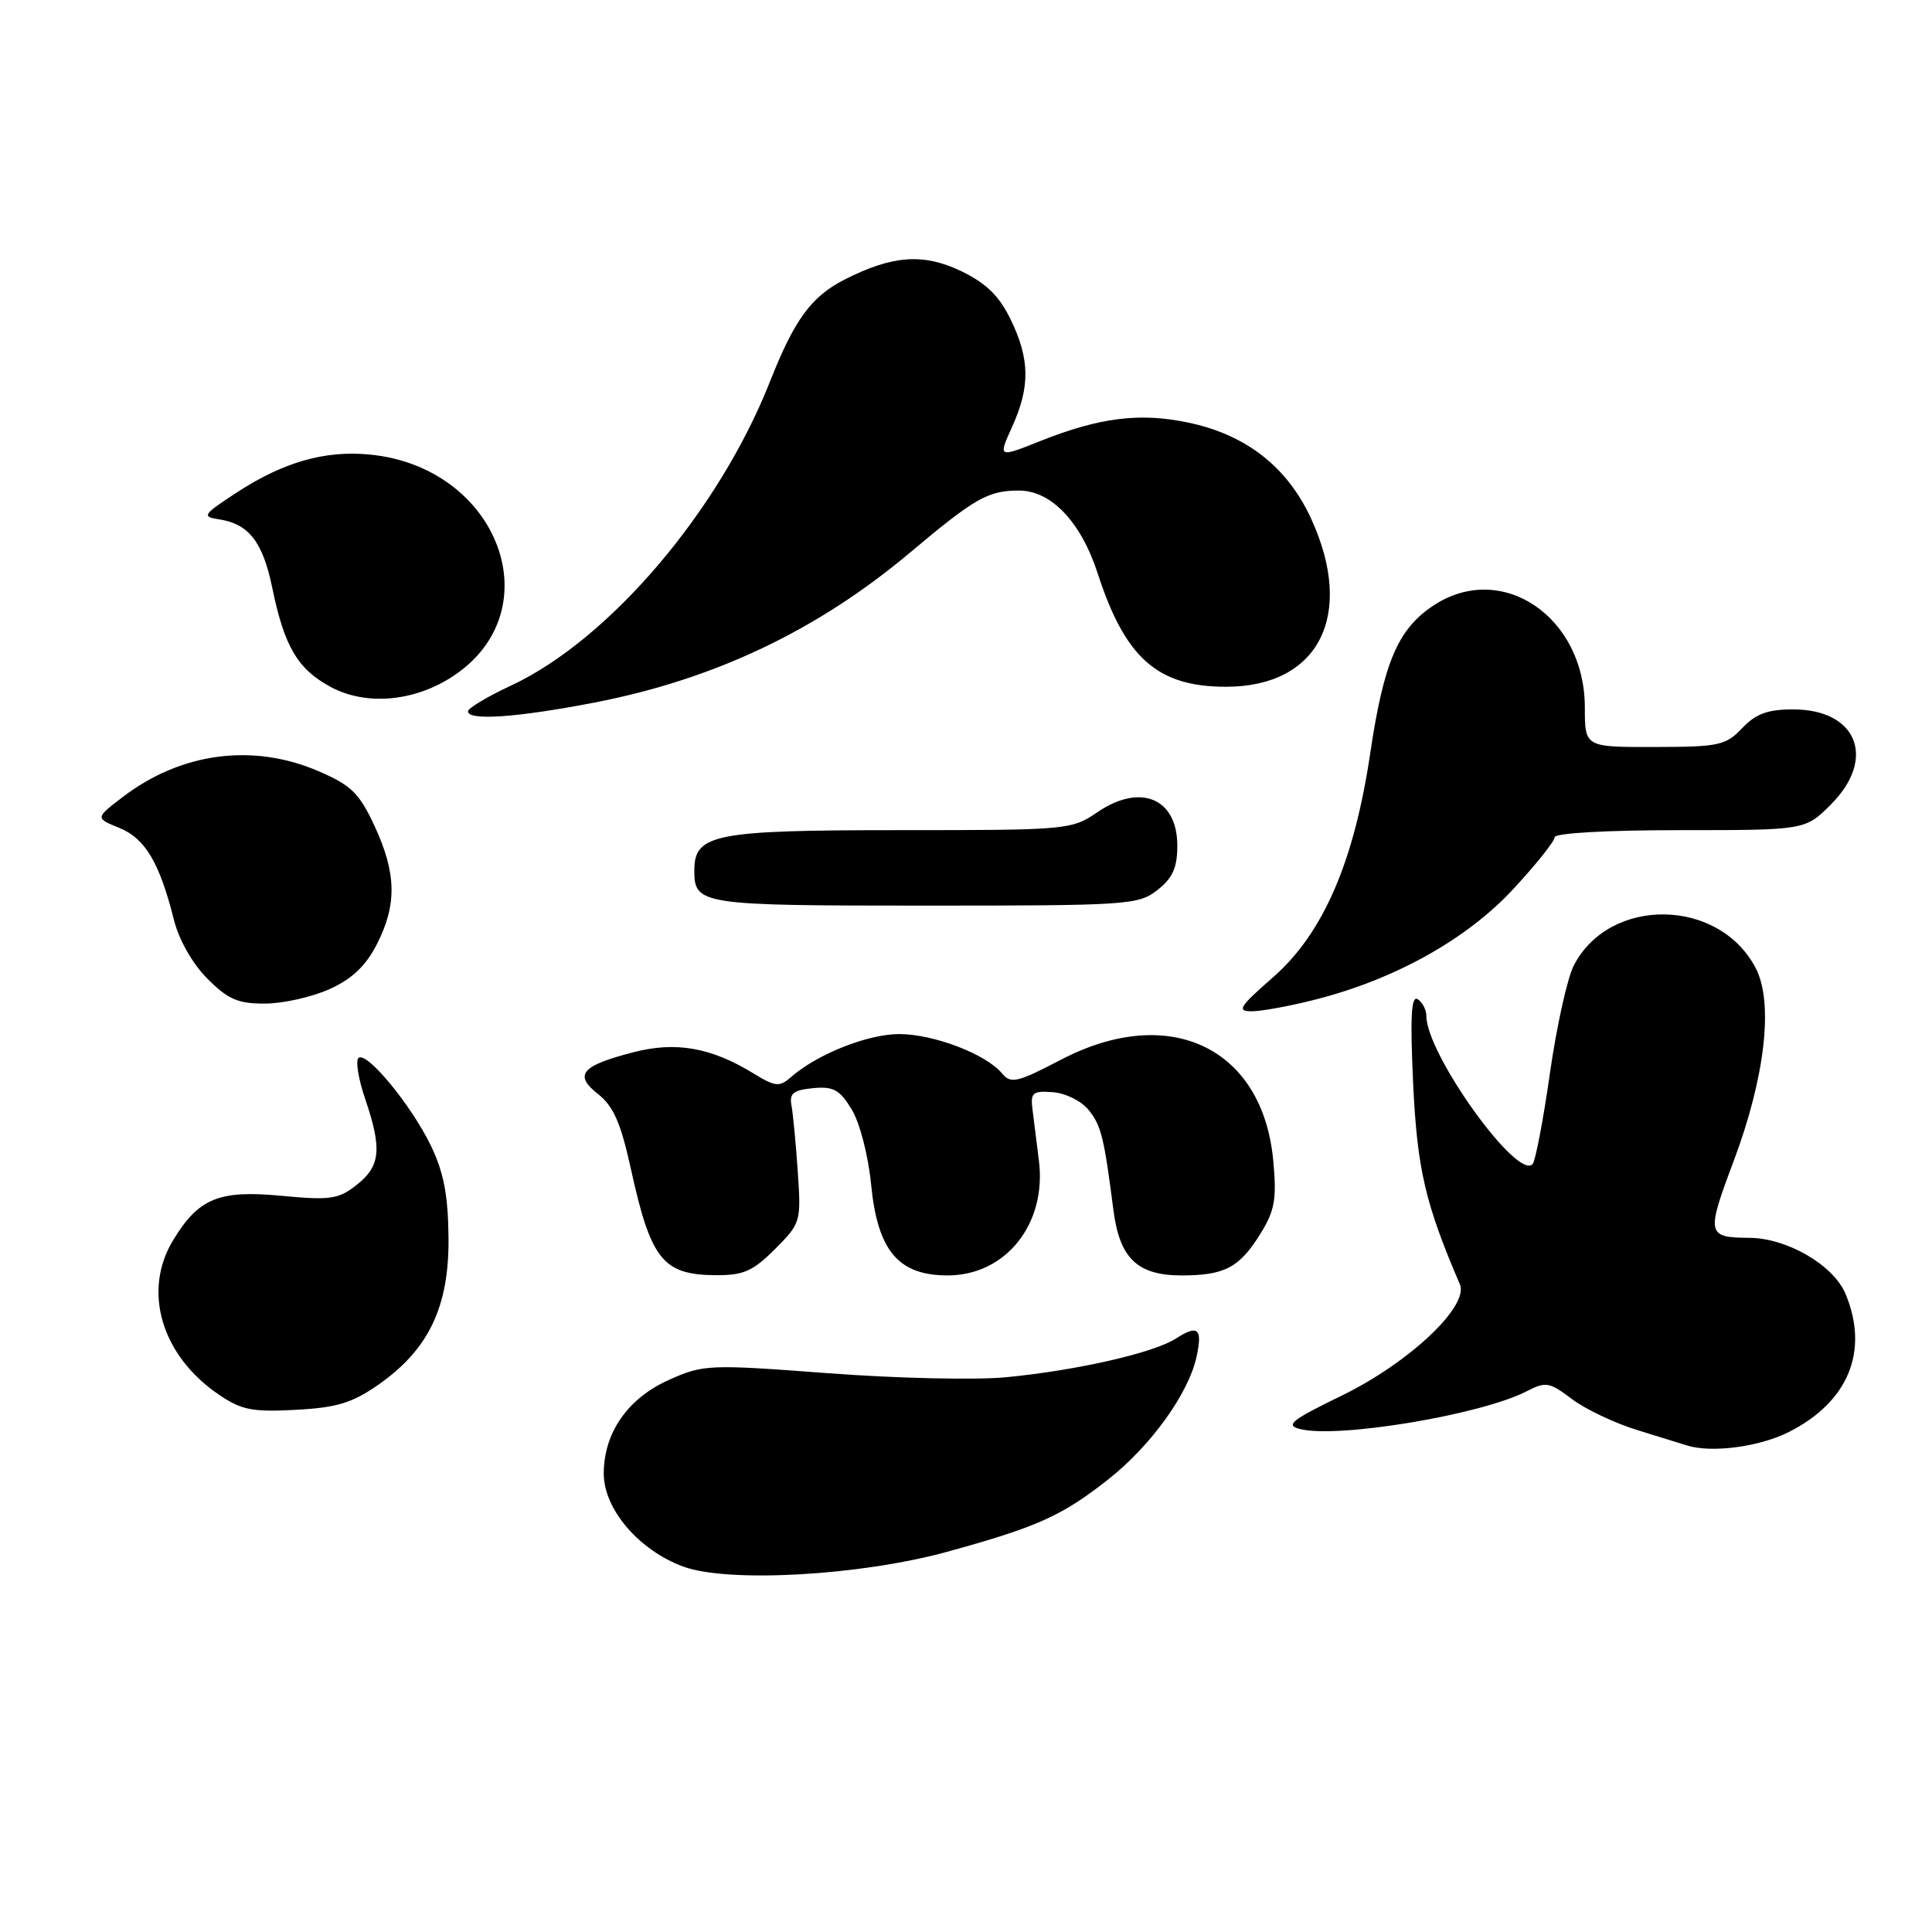 <?xml version="1.0" encoding="UTF-8" standalone="no"?>
<!DOCTYPE svg PUBLIC "-//W3C//DTD SVG 1.1//EN" "http://www.w3.org/Graphics/SVG/1.1/DTD/svg11.dtd" >
<svg xmlns="http://www.w3.org/2000/svg" xmlns:xlink="http://www.w3.org/1999/xlink" version="1.1" viewBox="0 0 256 256">
 <g >
 <path fill="currentColor"
d=" M 125.50 205.62 C 137.50 202.32 140.73 200.86 146.92 195.97 C 152.51 191.55 157.48 184.65 158.54 179.82 C 159.37 176.04 158.75 175.47 155.84 177.35 C 152.90 179.26 142.68 181.59 133.32 182.49 C 129.36 182.88 118.77 182.64 109.76 181.96 C 93.97 180.77 93.23 180.80 88.73 182.80 C 83.21 185.24 80.01 189.81 80.00 195.26 C 80.00 199.96 84.63 205.39 90.50 207.57 C 96.42 209.77 113.96 208.79 125.50 205.62 Z  M 237.03 189.75 C 244.93 185.76 247.70 179.00 244.54 171.44 C 242.95 167.64 236.82 164.06 231.83 164.02 C 226.14 163.98 226.06 163.59 229.73 153.82 C 233.89 142.73 235.02 132.88 232.65 128.30 C 227.82 118.96 213.29 118.74 208.54 127.92 C 207.68 129.58 206.26 136.01 205.37 142.22 C 204.49 148.42 203.45 153.84 203.08 154.25 C 201.06 156.47 189.00 139.65 189.00 134.62 C 189.00 133.79 188.48 132.80 187.85 132.40 C 186.99 131.87 186.84 134.73 187.25 143.60 C 187.79 154.93 188.84 159.46 193.44 170.18 C 194.68 173.08 186.71 180.58 177.78 184.93 C 171.06 188.20 170.25 188.85 172.28 189.36 C 177.32 190.62 196.26 187.46 202.27 184.36 C 204.83 183.04 205.29 183.12 208.27 185.37 C 210.05 186.72 213.97 188.58 217.00 189.51 C 220.03 190.44 222.95 191.34 223.50 191.52 C 226.73 192.56 233.11 191.73 237.03 189.75 Z  M 50.21 183.43 C 56.83 178.77 59.52 173.12 59.43 164.00 C 59.38 158.38 58.79 155.33 57.11 151.84 C 54.49 146.41 48.52 139.18 47.49 140.20 C 47.10 140.58 47.50 143.02 48.39 145.62 C 50.64 152.24 50.42 154.52 47.28 156.99 C 44.85 158.91 43.80 159.06 37.29 158.45 C 29.00 157.67 26.34 158.76 22.96 164.30 C 18.84 171.05 21.37 179.62 29.02 184.81 C 32.01 186.84 33.45 187.12 39.21 186.81 C 44.70 186.51 46.69 185.89 50.21 183.43 Z  M 102.68 165.52 C 106.10 162.10 106.16 161.91 105.71 155.27 C 105.46 151.55 105.08 147.60 104.88 146.50 C 104.57 144.88 105.11 144.44 107.73 144.19 C 110.43 143.93 111.26 144.38 112.85 147.00 C 113.93 148.77 115.05 153.10 115.43 156.98 C 116.29 165.74 119.04 169.00 125.56 169.00 C 133.28 169.00 138.72 162.16 137.66 153.79 C 137.36 151.43 136.98 148.38 136.81 147.00 C 136.53 144.78 136.84 144.52 139.50 144.72 C 141.15 144.83 143.27 145.88 144.22 147.04 C 145.91 149.11 146.29 150.67 147.53 160.32 C 148.35 166.74 150.71 169.00 156.57 169.00 C 162.28 169.00 164.25 167.96 167.04 163.43 C 168.91 160.41 169.18 158.89 168.72 153.86 C 167.36 138.83 154.99 132.91 140.62 140.40 C 134.79 143.44 133.95 143.64 132.79 142.25 C 130.68 139.69 123.80 137.05 119.21 137.02 C 115.02 137.00 108.28 139.67 104.80 142.73 C 103.28 144.06 102.74 144.01 99.80 142.21 C 94.19 138.78 89.53 137.97 83.88 139.44 C 77.00 141.22 76.00 142.43 79.27 144.99 C 81.28 146.58 82.26 148.82 83.57 154.77 C 86.23 166.93 87.81 168.92 94.85 168.97 C 98.51 168.99 99.76 168.44 102.68 165.52 Z  M 174.36 132.43 C 184.85 129.76 194.39 124.43 200.50 117.82 C 203.53 114.56 206.00 111.46 206.00 110.94 C 206.00 110.39 212.87 110.00 222.60 110.00 C 239.20 110.00 239.20 110.00 242.60 106.60 C 248.68 100.52 246.09 94.00 237.60 94.00 C 234.22 94.00 232.67 94.57 230.85 96.48 C 228.68 98.77 227.79 98.97 219.25 98.98 C 210.00 99.00 210.00 99.00 210.00 93.75 C 209.99 81.66 198.93 74.25 189.90 80.26 C 185.23 83.37 183.36 87.76 181.57 99.76 C 179.43 114.22 175.32 123.69 168.67 129.51 C 164.20 133.42 163.84 134.00 165.87 134.00 C 167.16 134.00 170.98 133.30 174.36 132.43 Z  M 43.69 131.05 C 46.66 129.71 48.48 127.97 49.94 125.11 C 52.62 119.87 52.53 115.68 49.62 109.43 C 47.60 105.08 46.53 104.05 42.19 102.18 C 33.52 98.45 24.02 99.70 16.30 105.58 C 12.61 108.40 12.61 108.40 15.83 109.71 C 19.25 111.11 21.15 114.32 23.06 121.94 C 23.73 124.58 25.52 127.72 27.49 129.69 C 30.23 132.43 31.54 133.00 35.15 132.98 C 37.54 132.97 41.39 132.10 43.69 131.05 Z  M 153.37 117.93 C 155.39 116.34 156.00 114.97 156.00 112.05 C 156.00 105.79 151.14 103.74 145.46 107.59 C 141.97 109.96 141.54 110.00 119.18 110.00 C 94.61 110.00 92.00 110.51 92.00 115.36 C 92.00 119.88 92.82 120.00 122.57 120.00 C 149.54 120.00 150.84 119.91 153.37 117.93 Z  M 78.78 93.09 C 94.69 90.01 108.33 83.52 120.61 73.20 C 129.17 66.00 130.93 65.00 135.01 65.00 C 139.29 65.00 143.24 69.15 145.46 76.01 C 149.10 87.22 153.39 91.00 162.45 91.00 C 174.76 91.00 179.58 81.51 173.75 68.77 C 170.59 61.87 165.11 57.58 157.38 55.98 C 151.01 54.65 145.70 55.32 137.87 58.43 C 132.25 60.67 132.25 60.67 134.10 56.58 C 136.51 51.27 136.47 47.61 133.94 42.38 C 132.41 39.22 130.72 37.56 127.41 35.95 C 122.37 33.52 118.25 33.81 111.88 37.06 C 107.50 39.30 105.27 42.35 102.05 50.50 C 95.29 67.67 80.77 84.73 67.76 90.82 C 64.60 92.29 62.02 93.84 62.01 94.25 C 61.99 95.53 68.51 95.08 78.78 93.09 Z  M 60.06 89.58 C 73.22 80.87 66.06 61.88 48.99 60.23 C 43.08 59.66 37.61 61.21 31.48 65.19 C 26.87 68.19 26.69 68.46 29.00 68.81 C 32.95 69.40 34.82 71.79 36.07 77.86 C 37.67 85.65 39.42 88.64 43.77 91.00 C 48.47 93.55 54.91 92.99 60.06 89.58 Z "/>
</g>
</svg>